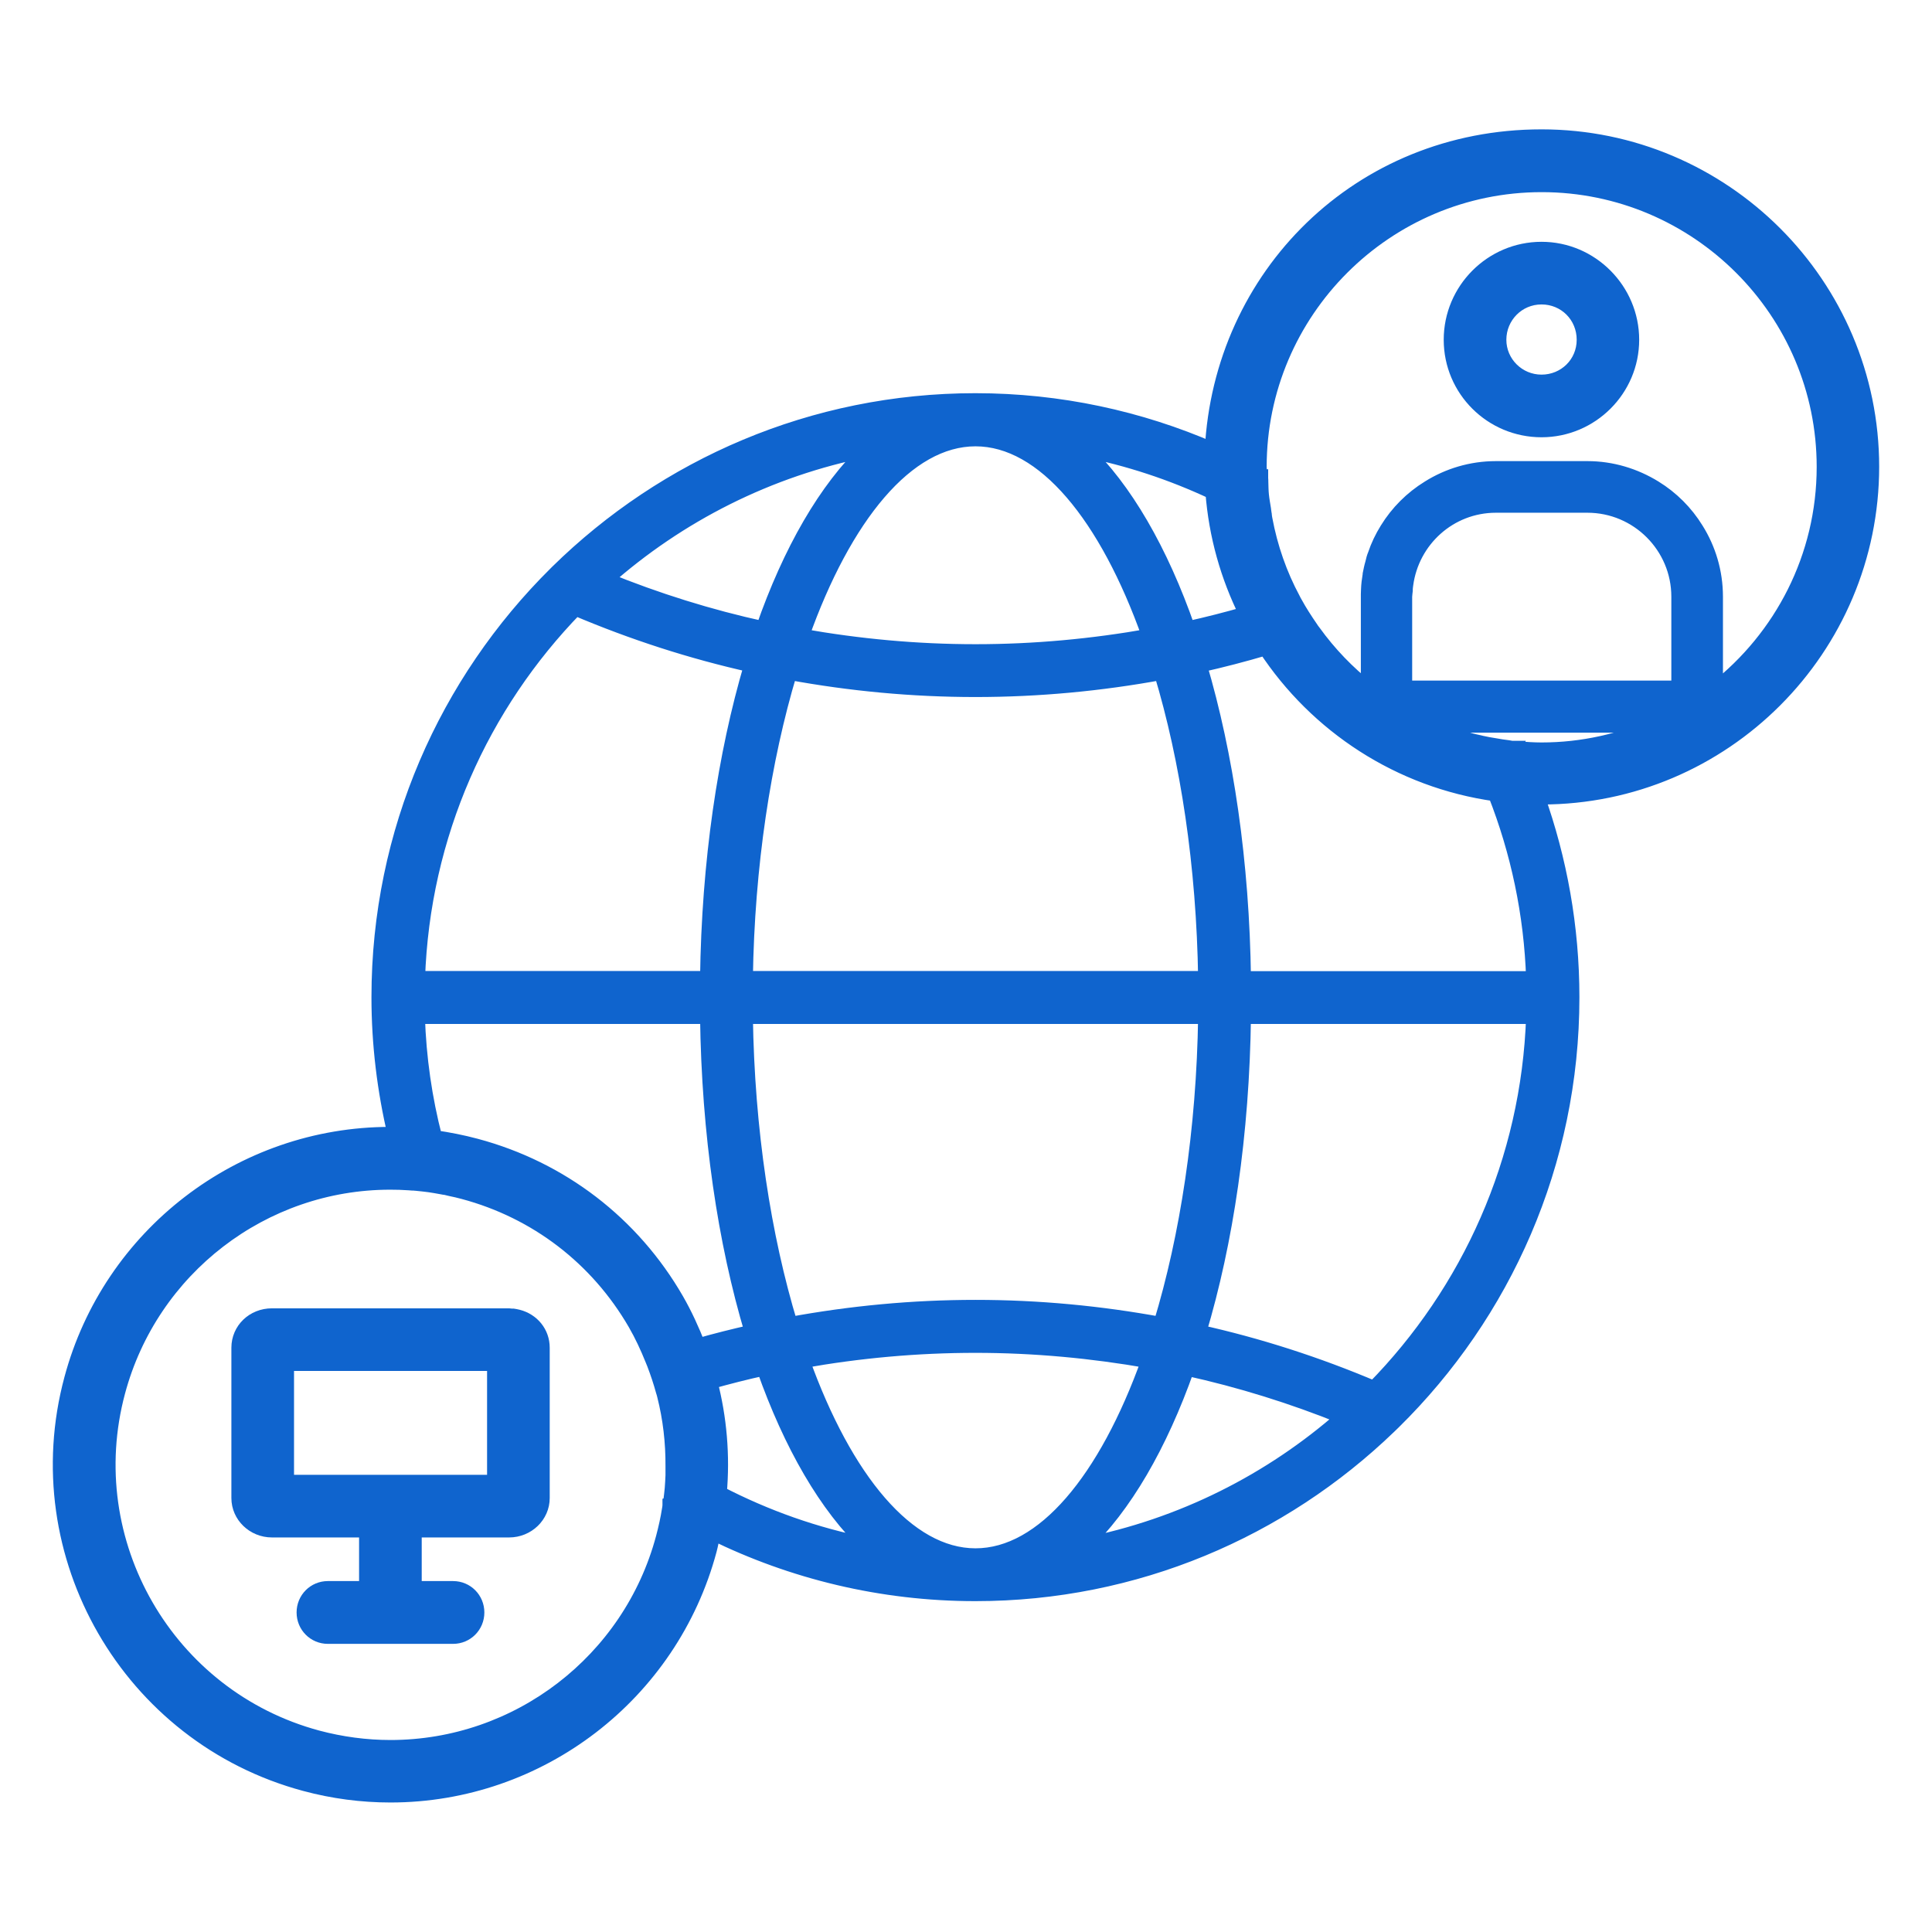 <?xml version="1.0" encoding="UTF-8"?>
<svg id="_레이어_1" data-name="레이어 1" xmlns="http://www.w3.org/2000/svg" viewBox="0 0 128 128">
  <defs>
    <style>
      .cls-1 {
        fill: #0f64ce;
        stroke: #0f64ce;
        stroke-miterlimit: 10;
      }
    </style>
  </defs>
  <path class="cls-1" d="m124,30.93c0-12.05-9.81-21.86-21.87-21.86s-21.23,9.21-21.81,20.74c-4.81-2.09-10.12-3.26-15.7-3.26-10.77,0-20.54,4.34-27.68,11.35-.03.03-.07.07-.1.1-7.24,7.17-11.73,17.1-11.73,28.07,0,3.13.38,6.18,1.07,9.1-.11,0-.23-.01-.34-.01-9.86,0-18.54,6.67-21.09,16.21-3.13,11.64,3.81,23.67,15.46,26.8,1.85.5,3.76.75,5.66.75,9.87,0,18.56-6.67,21.12-16.23.1-.38.17-.77.25-1.15,5.25,2.58,11.15,4.04,17.38,4.04,10.63,0,20.28-4.22,27.39-11.07.1-.1.21-.2.31-.3,7.29-7.17,11.82-17.13,11.82-28.14,0-4.66-.82-9.13-2.3-13.28.1,0,.19.01.29.01,12.06,0,21.87-9.82,21.87-21.89ZM44.39,99.66s0,.05,0,.08c-.01.08-.01.16-.03.24-.1.64-.24,1.27-.41,1.91-2.19,8.18-9.63,13.89-18.08,13.89-1.63,0-3.26-.22-4.84-.64-9.97-2.68-15.91-12.97-13.23-22.94,2.19-8.17,9.61-13.88,18.05-13.88.41,0,.82.01,1.23.04.08,0,.16.02.24.02.03,0,.05,0,.08,0,.08,0,.16.02.24.02.27.03.53.05.8.09.28.04.56.09.83.14.08.02.17.03.25.04.03,0,.06.01.09.02.08.02.17.04.25.06.28.06.57.12.85.2,4.83,1.29,8.87,4.39,11.38,8.72.45.78.82,1.58,1.15,2.4.04.09.07.18.11.27.23.6.43,1.2.6,1.82.03.09.06.19.08.28.39,1.54.57,3.11.56,4.7,0,.09,0,.17,0,.26,0,.03,0,.06,0,.09,0,.09,0,.17,0,.26-.01.29-.03.57-.05.86-.02.27-.06.53-.09.8-.01.08-.02.16-.03.24ZM83.45,31.59c0-.09-.01-.17-.01-.26,0-.13-.02-.27-.02-.4,0-10.31,8.4-18.7,18.72-18.7s18.72,8.39,18.72,18.7c0,5.99-2.83,11.32-7.21,14.75v-6.15c0-1.63-.47-3.16-1.28-4.45-.69-1.12-1.63-2.06-2.75-2.75-1.3-.8-2.82-1.28-4.45-1.28h-6.06c-1.63,0-3.16.47-4.45,1.28-1.12.69-2.06,1.63-2.75,2.75-.33.53-.6,1.09-.8,1.69-.03.07-.06.15-.08.22,0,.03-.02.05-.02.08-.02.08-.04.16-.06.24-.04.13-.07.26-.1.39-.03.11-.04.23-.07.35,0,.03,0,.06-.01.08-.05.31-.09.62-.1.94,0,.1-.01.19-.01.29,0,.03,0,.06,0,.1,0,.02,0,.04,0,.07v6.14c-1.38-1.08-2.61-2.36-3.64-3.79-.06-.08-.13-.16-.18-.25-.37-.54-.73-1.09-1.04-1.66-.05-.09-.1-.17-.14-.26-.88-1.64-1.51-3.43-1.86-5.32-.02-.09-.03-.19-.04-.28,0-.03,0-.06-.01-.09-.02-.09-.03-.19-.04-.28-.05-.31-.11-.63-.14-.94-.03-.28-.03-.57-.04-.86,0-.09,0-.17-.01-.26,0-.03,0-.06,0-.09Zm15.66,1.88h6.06c3.34,0,6.06,2.72,6.06,6.06v6.06h-18.17v-6.06s.01-.07.01-.11c0-.1.02-.19.03-.29,0-.03,0-.06,0-.1,0-.1.02-.19.03-.29.39-2.97,2.9-5.27,5.98-5.27Zm-51.46,65.47c.22-2.5.01-4.99-.62-7.4,1.19-.33,2.38-.64,3.59-.9,1.8,5.1,4.15,9.16,6.89,11.75-3.49-.68-6.79-1.86-9.86-3.45Zm32.23-34.11h-30.5c.11-7.49,1.19-14.49,2.93-20.28,4.03.74,8.14,1.13,12.32,1.13s8.29-.39,12.32-1.13c1.75,5.79,2.82,12.79,2.93,20.28Zm-30.5,2.51h30.5c-.11,7.54-1.2,14.6-2.97,20.41-4.02-.74-8.12-1.13-12.28-1.13s-8.26.39-12.28,1.13c-1.77-5.82-2.86-12.87-2.97-20.41Zm26.78-25.19c-3.77.67-7.62,1.03-11.53,1.03s-7.76-.36-11.53-1.03c2.82-7.95,6.98-13.08,11.53-13.08s8.71,5.13,11.53,13.08Zm-23.01,48c3.76-.67,7.59-1.02,11.48-1.02s7.72.36,11.48,1.02c-2.82,7.87-6.96,12.93-11.48,12.93s-8.66-5.07-11.48-12.93Zm25.54-48.49c-1.8-5.17-4.18-9.28-6.93-11.89,3.01.59,5.89,1.55,8.6,2.82.22,2.89,1,5.61,2.23,8.08-1.29.37-2.58.7-3.89.99Zm-28.12,0c-3.57-.78-7.06-1.87-10.47-3.26,4.84-4.29,10.81-7.34,17.4-8.63-2.76,2.62-5.13,6.72-6.93,11.89Zm-.77,2.39c-1.76,5.94-2.82,13.05-2.92,20.78h-19.22c.32-9.53,4.25-18.15,10.47-24.54,3.79,1.61,7.68,2.87,11.67,3.76Zm-2.92,23.29c.1,7.79,1.17,14.95,2.96,20.92-1.2.27-2.4.57-3.59.91-.41-1.04-.87-2.06-1.44-3.05-2.92-5.06-7.64-8.68-13.29-10.19-.9-.24-1.81-.42-2.72-.55-.67-2.58-1.06-5.27-1.15-8.04h19.22Zm31.76,23.31c3.54.78,7.01,1.86,10.39,3.23-4.82,4.24-10.74,7.24-17.28,8.52,2.73-2.59,5.09-6.65,6.89-11.75Zm.78-2.39c1.79-5.96,2.86-13.12,2.96-20.92h19.23c-.32,9.58-4.3,18.25-10.58,24.65-3.77-1.6-7.65-2.85-11.61-3.73Zm2.96-23.42c-.1-7.73-1.16-14.84-2.92-20.78,1.48-.33,2.94-.71,4.39-1.14,3.38,5.15,8.87,8.78,15.23,9.67,1.5,3.82,2.39,7.94,2.53,12.25h-19.23Zm17.9-15.26s-.06,0-.09,0c-.09,0-.17-.03-.26-.04-.29-.03-.58-.08-.86-.13-.31-.05-.62-.1-.92-.17-.1-.02-.19-.05-.29-.07-.03,0-.06-.02-.1-.02-.1-.02-.19-.05-.29-.07-1.03-.27-2.03-.61-2.99-1.04h15.3c-2.34,1.05-4.92,1.65-7.65,1.65-.54,0-1.08-.04-1.61-.08-.08,0-.17,0-.25-.01Z"/>
  <path class="cls-1" d="m102.13,28.47c3.29,0,5.97-2.68,5.97-5.96s-2.68-5.99-5.97-5.99-5.98,2.69-5.98,5.99,2.68,5.96,5.98,5.96Zm0-8.8c1.58,0,2.83,1.25,2.83,2.84s-1.27,2.81-2.83,2.81-2.83-1.26-2.83-2.81,1.24-2.84,2.83-2.84Z"/>
  <path class="cls-1" d="m34.31,87.26c-.1-.03-.2-.04-.31-.06-.03,0-.06,0-.1,0-.06,0-.11-.02-.17-.02h-15.71c-1.23,0-2.19.93-2.19,2.11v9.96c0,1.16.98,2.11,2.19,2.11h6.27v3.89h-2.57c-.87,0-1.57.7-1.57,1.58s.7,1.58,1.57,1.58h8.3c.87,0,1.57-.7,1.57-1.58s-.7-1.58-1.57-1.58h-2.58v-3.89h6.29c1.21,0,2.19-.95,2.19-2.11v-9.96c0-.99-.67-1.79-1.61-2.03Zm-1.54,3.07v7.88h-13.79v-7.88h13.79Z"/>
</svg>